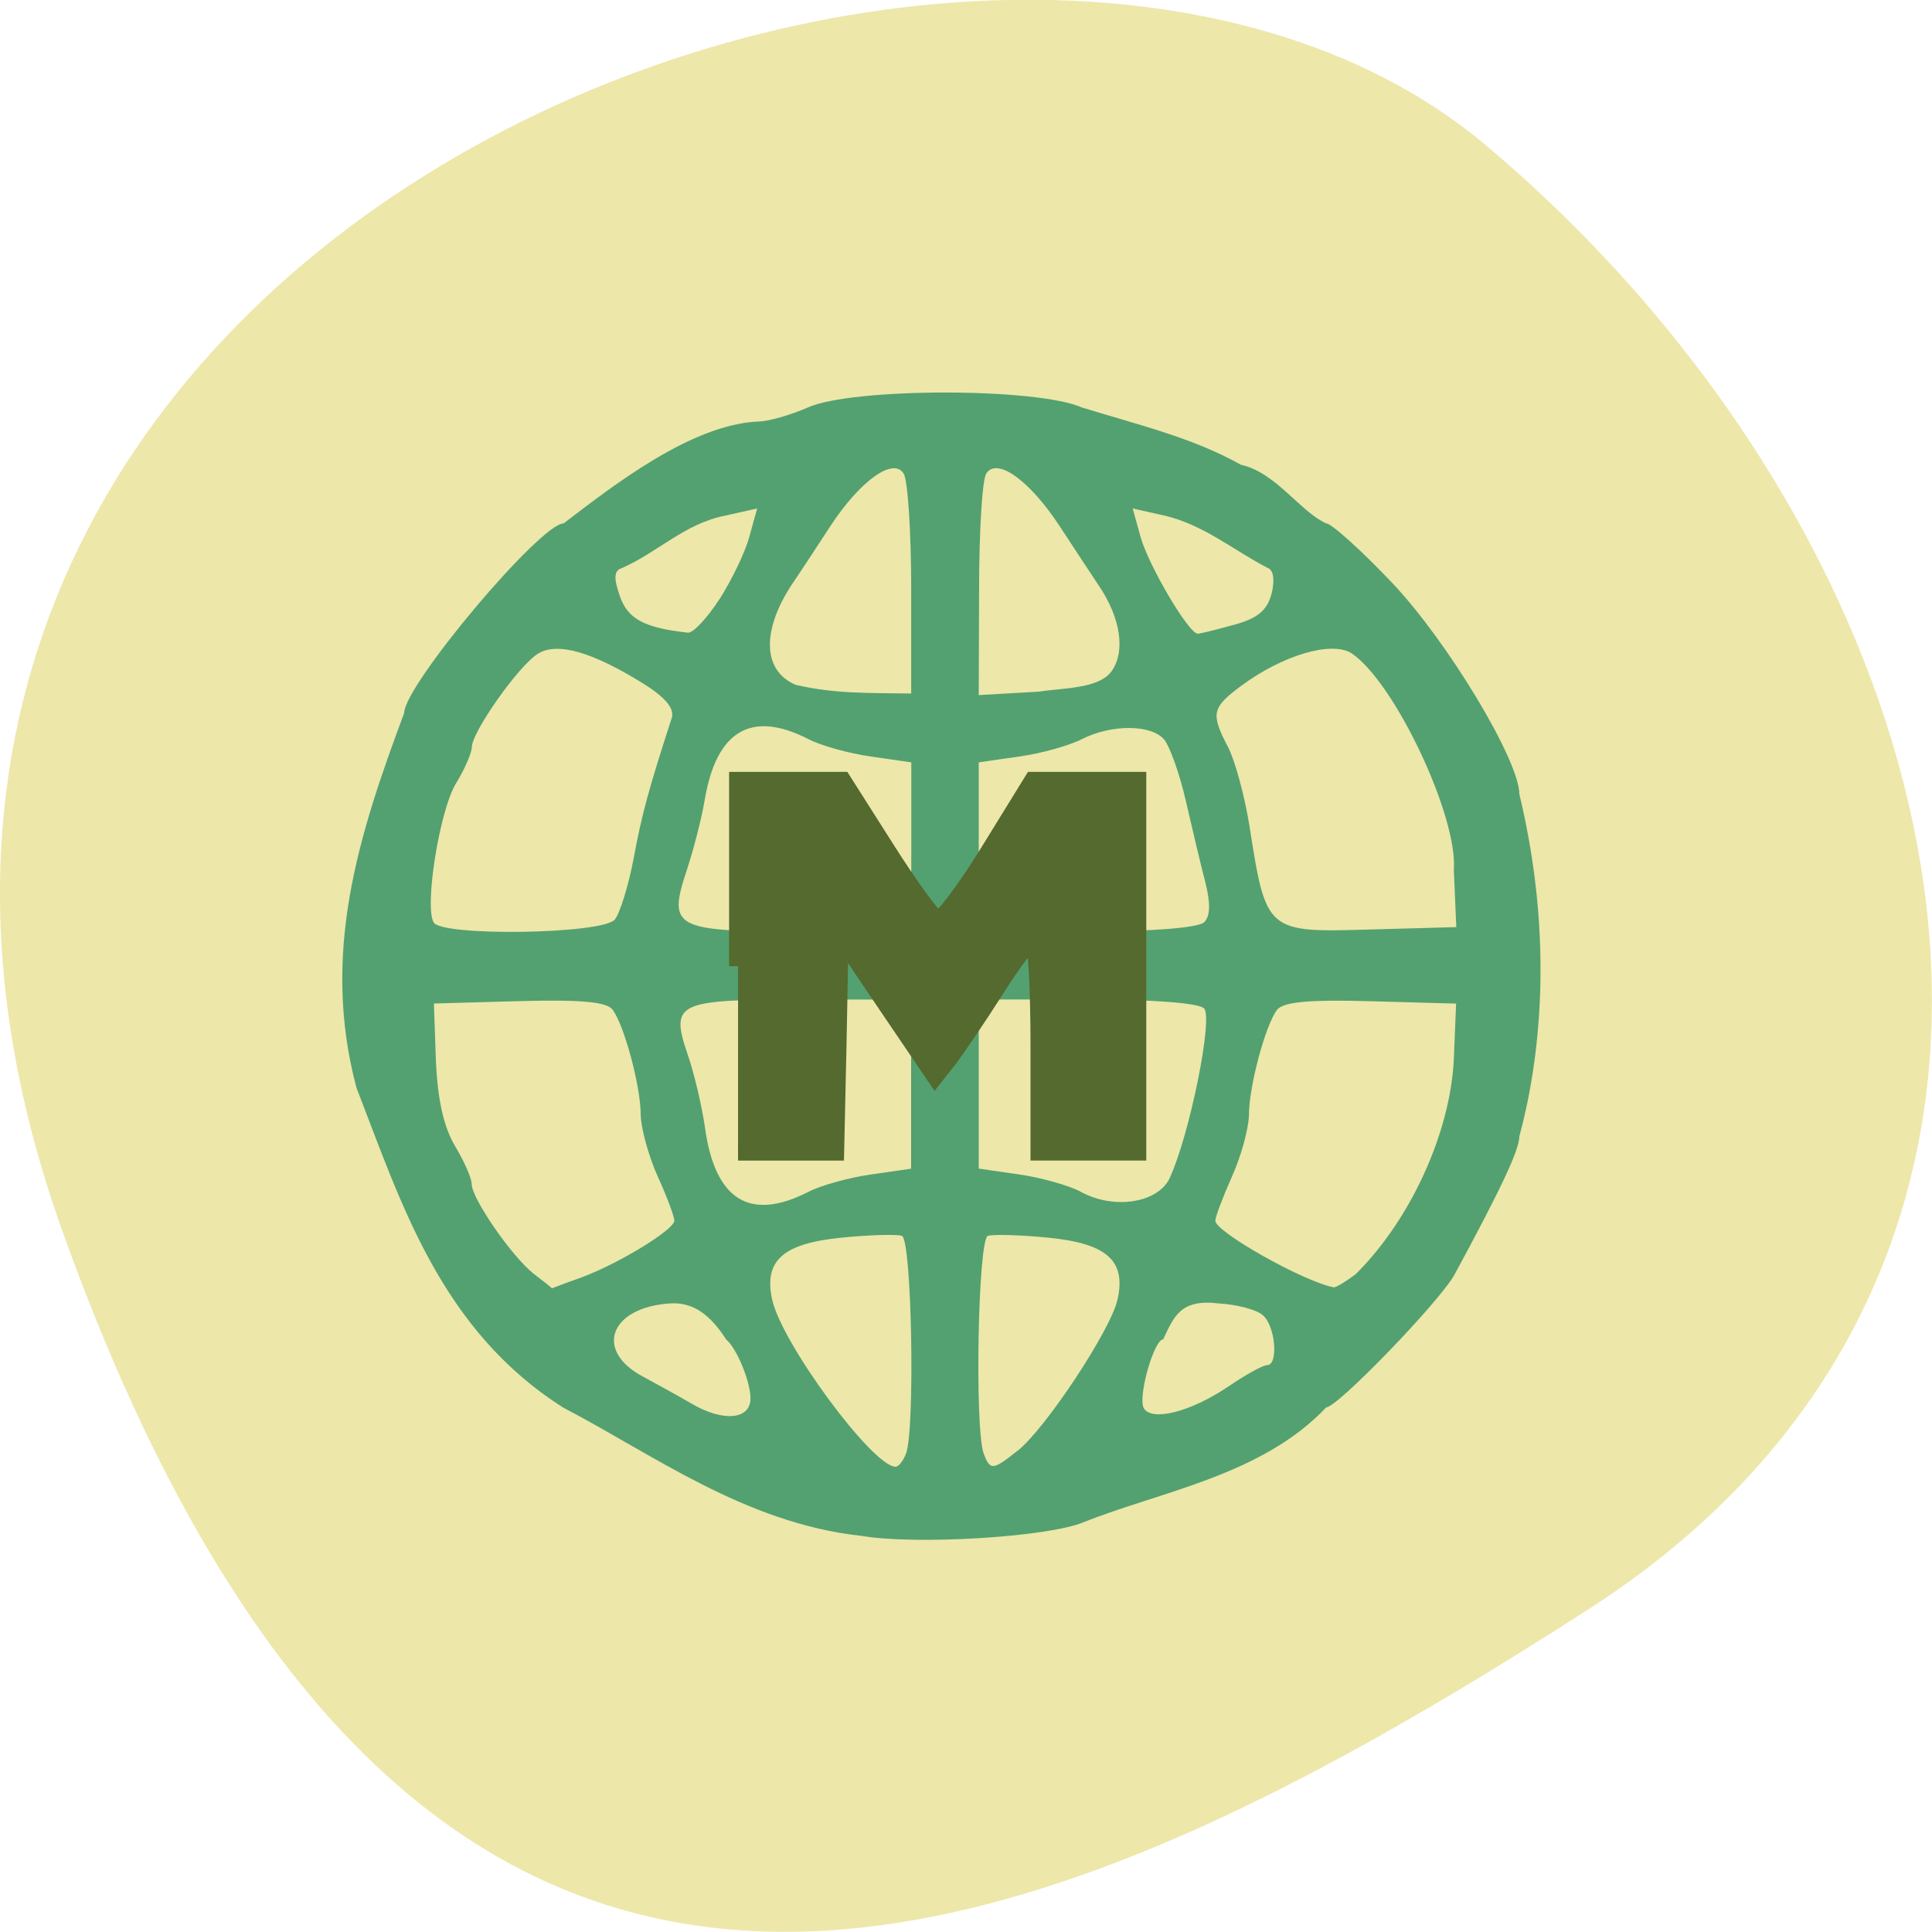 <svg xmlns="http://www.w3.org/2000/svg" viewBox="0 0 22 22"><path d="m 0.711 14.02 c -4.105 -11.465 10.656 -17.04 16.203 -12.371 c 5.543 4.664 7.438 12.664 1.156 16.688 c -6.281 4.03 -13.25 7.148 -17.359 -4.316" fill="#ede7aa"/><path d="m 9.797 17.488 c -1.32 -0.148 -2.367 -0.93 -3.379 -1.457 c -1.402 -0.887 -1.848 -2.328 -2.359 -3.645 c -0.406 -1.527 0.02 -2.867 0.543 -4.266 c 0 -0.316 1.551 -2.16 1.816 -2.16 c 0.582 -0.445 1.457 -1.125 2.215 -1.16 c 0.113 0 0.371 -0.074 0.566 -0.16 c 0.508 -0.227 2.613 -0.227 3.121 0 c 0.617 0.191 1.266 0.344 1.809 0.652 c 0.398 0.086 0.676 0.535 0.973 0.668 c 0.059 0 0.398 0.305 0.75 0.676 c 0.633 0.668 1.449 2.023 1.449 2.406 c 0.402 1.672 0.23 3.051 0 3.898 c 0 0.152 -0.203 0.586 -0.738 1.574 c -0.168 0.305 -1.332 1.512 -1.461 1.512 c -0.734 0.777 -1.887 0.957 -2.766 1.309 c -0.402 0.168 -1.922 0.262 -2.539 0.152 m 0.52 -0.934 c 0.105 -0.277 0.066 -2.441 -0.047 -2.48 c -0.055 -0.02 -0.363 -0.012 -0.684 0.02 c -0.672 0.066 -0.891 0.262 -0.793 0.707 c 0.109 0.496 1.137 1.891 1.402 1.902 c 0.035 0.004 0.09 -0.066 0.121 -0.148 m 1.273 -0.035 c 0.316 -0.25 1.063 -1.379 1.137 -1.723 c 0.098 -0.441 -0.121 -0.637 -0.793 -0.703 c -0.32 -0.031 -0.625 -0.039 -0.684 -0.02 c -0.113 0.039 -0.152 2.203 -0.047 2.48 c 0.074 0.195 0.102 0.191 0.387 -0.035 m -3.043 -0.594 c 0 -0.191 -0.156 -0.57 -0.277 -0.672 c -0.18 -0.277 -0.371 -0.426 -0.637 -0.41 c -0.684 0.043 -0.871 0.535 -0.313 0.832 c 0.172 0.094 0.422 0.23 0.555 0.309 c 0.359 0.211 0.672 0.184 0.672 -0.059 m 5.438 -0.133 c 0.199 -0.137 0.398 -0.246 0.445 -0.246 c 0.133 0 0.094 -0.453 -0.051 -0.57 c -0.07 -0.063 -0.297 -0.121 -0.504 -0.133 c -0.43 -0.051 -0.504 0.145 -0.629 0.41 c -0.105 0 -0.293 0.664 -0.219 0.785 c 0.094 0.152 0.535 0.039 0.957 -0.246 m -7.359 -1.246 c 0.422 -0.156 1.055 -0.543 1.055 -0.645 c 0 -0.043 -0.082 -0.27 -0.188 -0.5 c -0.105 -0.234 -0.191 -0.547 -0.195 -0.703 c 0 -0.328 -0.188 -1.023 -0.32 -1.199 c -0.066 -0.09 -0.359 -0.117 -1.066 -0.098 l -0.969 0.027 l 0.023 0.656 c 0.02 0.445 0.09 0.754 0.219 0.969 c 0.102 0.172 0.188 0.363 0.188 0.43 c 0 0.164 0.453 0.82 0.703 1.02 c 0.117 0.09 0.211 0.164 0.211 0.168 c 0 0 0.152 -0.059 0.34 -0.125 m 8.82 -0.043 c 0.625 -0.625 1.063 -1.602 1.109 -2.418 l 0.027 -0.656 l -0.973 -0.027 c -0.703 -0.02 -0.996 0.008 -1.066 0.098 c -0.133 0.176 -0.32 0.871 -0.32 1.199 c -0.004 0.156 -0.09 0.473 -0.195 0.703 c -0.102 0.23 -0.188 0.457 -0.188 0.5 c 0 0.125 1 0.691 1.348 0.758 c 0.023 0.004 0.141 -0.066 0.258 -0.156 m -6.242 -0.93 c 0.141 -0.074 0.465 -0.164 0.715 -0.199 l 0.457 -0.066 v -1.926 h -1.238 c -1.434 0 -1.508 0.035 -1.305 0.629 c 0.074 0.215 0.16 0.582 0.195 0.824 c 0.113 0.828 0.508 1.078 1.176 0.738 m 4.117 -0.16 c 0.227 -0.492 0.496 -1.82 0.391 -1.93 c -0.063 -0.063 -0.594 -0.102 -1.336 -0.102 h -1.23 v 1.926 l 0.457 0.066 c 0.25 0.035 0.566 0.125 0.699 0.195 c 0.379 0.211 0.887 0.133 1.02 -0.156 m -6.32 -2.941 c 0.059 -0.074 0.156 -0.387 0.215 -0.699 c 0.09 -0.492 0.176 -0.805 0.434 -1.598 c 0.031 -0.105 -0.07 -0.23 -0.32 -0.387 c -0.582 -0.363 -0.984 -0.48 -1.203 -0.344 c -0.215 0.129 -0.75 0.887 -0.754 1.062 c 0 0.063 -0.078 0.25 -0.18 0.414 c -0.188 0.309 -0.363 1.406 -0.254 1.586 c 0.098 0.16 1.926 0.133 2.063 -0.035 m 3.375 -0.828 v -0.961 l -0.457 -0.066 c -0.25 -0.035 -0.574 -0.125 -0.715 -0.199 c -0.648 -0.332 -1.047 -0.098 -1.18 0.691 c -0.035 0.211 -0.129 0.574 -0.207 0.809 c -0.215 0.652 -0.141 0.691 1.32 0.691 h 1.238 m 3.336 -0.105 c 0.07 -0.07 0.074 -0.215 0.012 -0.461 c -0.051 -0.195 -0.148 -0.605 -0.219 -0.914 c -0.07 -0.309 -0.184 -0.625 -0.246 -0.703 c -0.145 -0.176 -0.598 -0.18 -0.938 -0.008 c -0.145 0.074 -0.465 0.164 -0.719 0.199 l -0.457 0.066 v 1.926 h 1.23 c 0.754 0 1.273 -0.043 1.336 -0.105 m 2.844 -0.598 c 0.047 -0.605 -0.672 -2.133 -1.164 -2.465 c -0.23 -0.145 -0.789 0.023 -1.258 0.371 c -0.336 0.25 -0.348 0.316 -0.148 0.699 c 0.078 0.152 0.188 0.555 0.242 0.891 c 0.191 1.219 0.191 1.219 1.383 1.184 l 0.973 -0.027 m -6.207 -3.848 c 0 -0.652 -0.039 -1.246 -0.086 -1.316 c -0.117 -0.191 -0.496 0.082 -0.832 0.594 c -0.148 0.227 -0.34 0.52 -0.43 0.652 c -0.359 0.535 -0.348 1 0.035 1.16 c 0.457 0.105 0.84 0.09 1.313 0.098 c 0 -0.395 0 -0.793 0 -1.188 m 2.277 0.941 c 0.168 -0.227 0.109 -0.617 -0.145 -0.988 c -0.098 -0.148 -0.297 -0.449 -0.445 -0.676 c -0.336 -0.512 -0.711 -0.785 -0.832 -0.594 c -0.047 0.07 -0.082 0.668 -0.082 1.328 l -0.004 1.195 l 0.684 -0.039 c 0.27 -0.043 0.676 -0.031 0.824 -0.227 m -4.461 -0.824 c 0.137 -0.215 0.293 -0.535 0.34 -0.711 l 0.09 -0.324 l -0.367 0.082 c -0.457 0.09 -0.766 0.418 -1.176 0.598 c -0.086 0.027 -0.094 0.109 -0.02 0.32 c 0.09 0.258 0.277 0.359 0.773 0.414 c 0.059 0.008 0.219 -0.164 0.359 -0.379 m 5.863 0.289 c 0.27 -0.074 0.375 -0.164 0.426 -0.355 c 0.039 -0.16 0.02 -0.273 -0.047 -0.293 c -0.391 -0.203 -0.723 -0.488 -1.168 -0.594 l -0.367 -0.082 l 0.09 0.324 c 0.09 0.324 0.547 1.102 0.652 1.102 c 0.027 0 0.215 -0.047 0.414 -0.102" fill="#53a170"/><path d="m 278.75 44.53 v -24.545 h 13.818 l 5.773 9.09 c 3.136 4.955 6.227 9.182 6.818 9.364 c 0.591 0.136 3.682 -3.909 6.864 -9.09 l 5.773 -9.364 h 13.818 v 49.09 h -12.955 v -14.09 c 0 -7.773 -0.364 -14.09 -0.818 -14.05 c -0.455 0 -2.727 3 -5.05 6.682 c -2.318 3.636 -5.091 7.727 -6.091 9.05 l -1.864 2.364 l -6.318 -9.318 l -6.318 -9.364 l -0.273 14.364 l -0.318 14.364 h -12.864" transform="matrix(0.086 0 0 0.086 -15.568 7.173)" fill="#546a2f" stroke="#546a2f" stroke-width="2.373"/></svg>